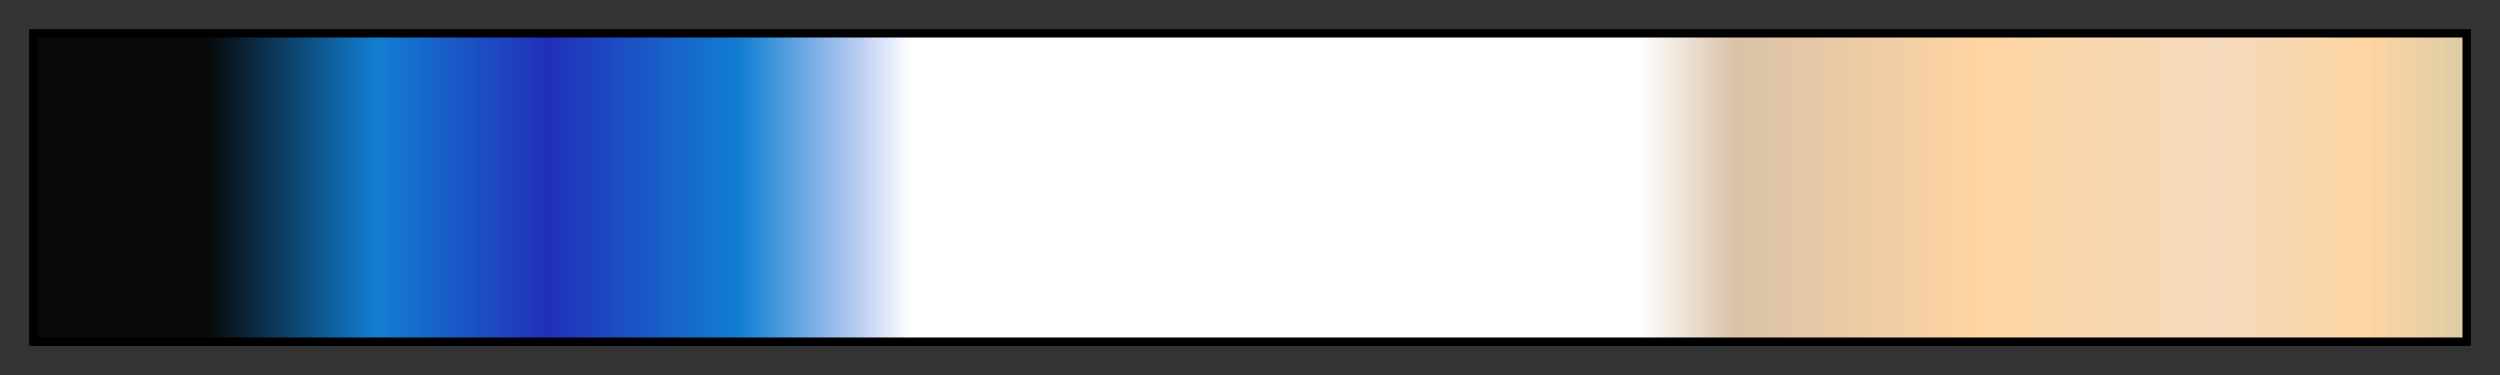 <svg height="45" viewBox="0 0 300 45" width="300" xmlns="http://www.w3.org/2000/svg" xmlns:xlink="http://www.w3.org/1999/xlink"><rect x="0" y="0" width="300" height="45" fill="#333333" stroke="none"/><linearGradient id="a" gradientUnits="objectBoundingBox" spreadMethod="pad" x1="0%" x2="100%" y1="0%" y2="0%"><stop offset="0" stop-color="#080808"/><stop offset=".07" stop-color="#080808"/><stop offset=".14" stop-color="#127fd2"/><stop offset=".21" stop-color="#212fb9"/><stop offset=".29" stop-color="#127fd2"/><stop offset=".34" stop-color="#becff3"/><stop offset=".36" stop-color="#fff"/><stop offset=".4" stop-color="#fff"/><stop offset=".52" stop-color="#fff"/><stop offset=".58" stop-color="#fff"/><stop offset=".66" stop-color="#fff"/><stop offset=".7" stop-color="#dac2a8"/><stop offset=".8" stop-color="#fed4a2"/><stop offset=".9" stop-color="#f4dabc"/><stop offset=".96" stop-color="#fed4a2"/><stop offset="1" stop-color="#ddcda5"/></linearGradient><path d="m4 4h292v37h-292z" fill="url(#a)" stroke="#000"/></svg>